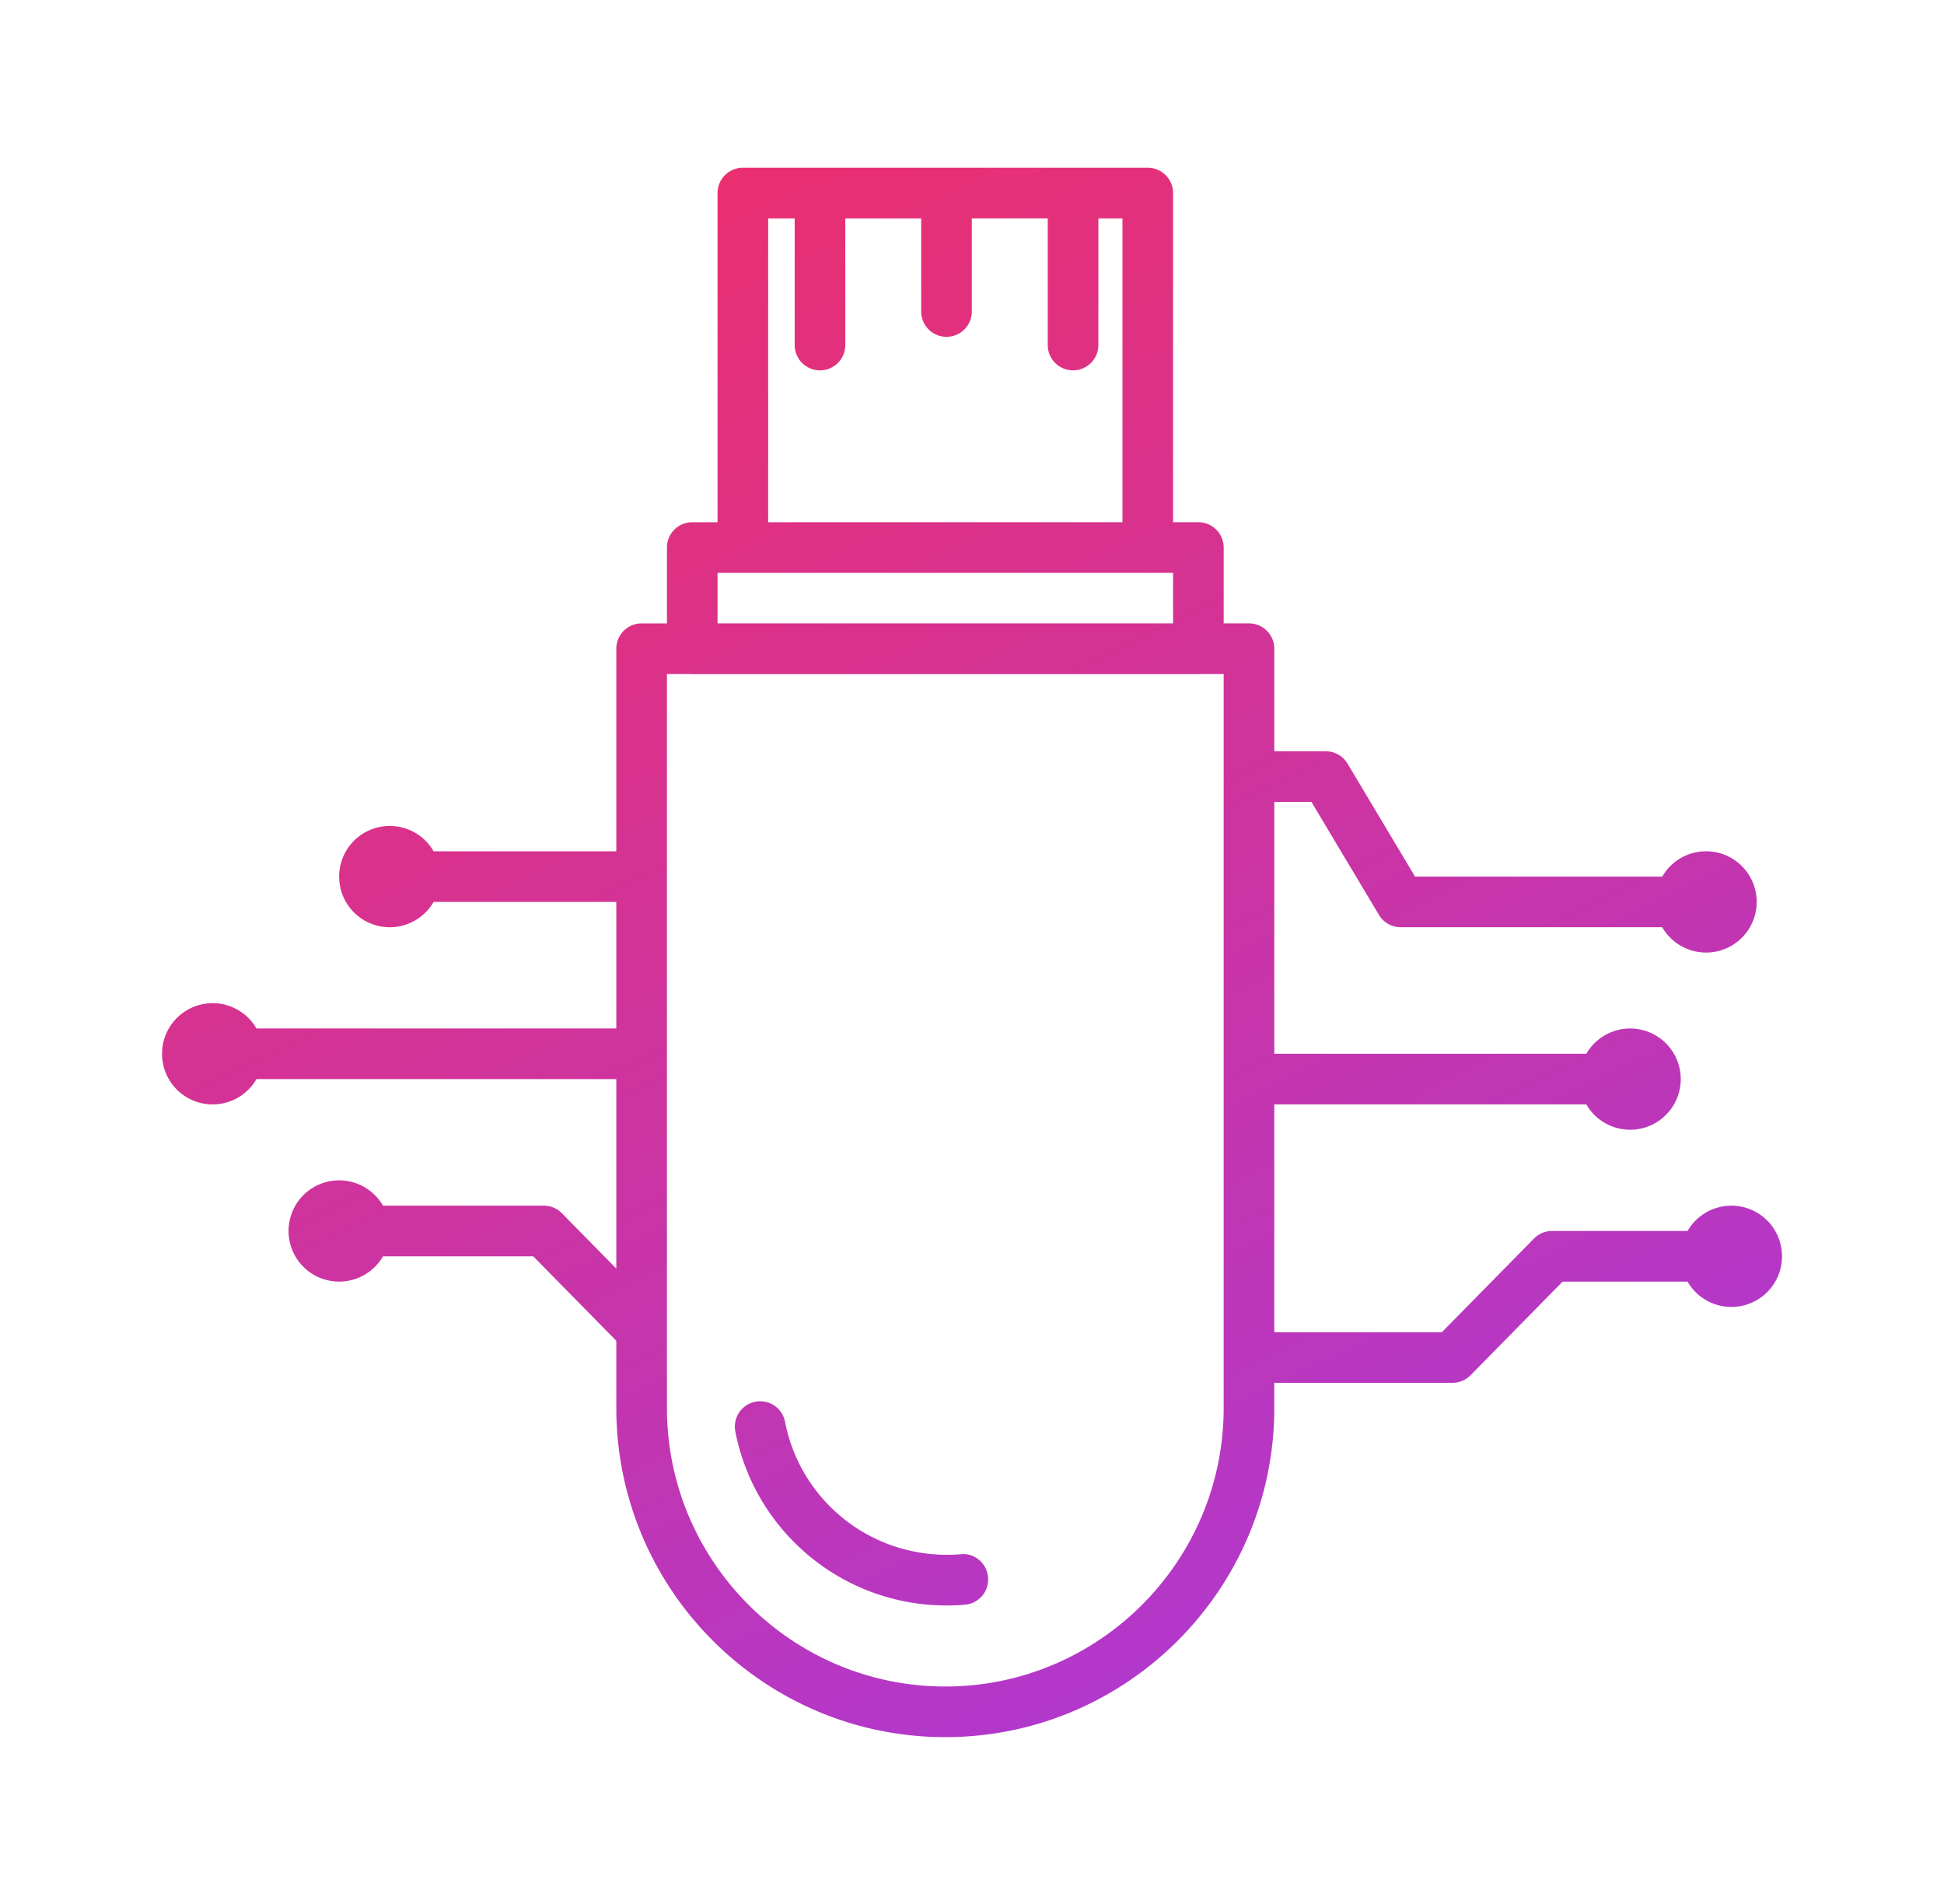<svg xmlns="http://www.w3.org/2000/svg" width="192" height="188" fill="none" viewBox="0 0 192 188">
  <g filter="url(#filter0_d)">
    <path fill="url(#paint0_linear)" d="M78.458 152.305a21.196 21.196 0 0 0 15.019 6.224c.61 0 1.22-.024 1.833-.078a2.496 2.496 0 0 0 2.276-2.705c-.117-1.374-1.326-2.431-2.703-2.274-4.804.388-9.492-1.306-12.89-4.701a16.157 16.157 0 0 1-4.46-8.382 2.495 2.495 0 0 0-2.93-1.977 2.5 2.5 0 0 0-1.979 2.929 21.15 21.15 0 0 0 5.834 10.964z"/>
    <path fill="url(#paint1_linear)" fill-rule="evenodd" d="M65.87 61.555v-7.489c0-1.381 1.118-2.5 2.498-2.5h2.5V19.063a2.5 2.5 0 0 1 2.5-2.5h39.992a2.498 2.498 0 0 1 2.498 2.5v32.503h2.5a2.5 2.5 0 0 1 2.499 2.5v7.489h2.499c1.381 0 2.5 1.117 2.5 2.498v10.133h5.088c.879 0 1.693.46 2.145 1.217l6.669 11.156h24.413a5 5 0 1 1 0 4.999h-25.832a2.497 2.497 0 0 1-2.145-1.218l-6.669-11.155h-3.669v24.869h30.818a4.998 4.998 0 1 1 4.33 7.499 4.997 4.997 0 0 1-4.331-2.5h-30.817v22.496h16.549l9.099-9.251a2.497 2.497 0 0 1 1.782-.747h13.385a5 5 0 0 1 9.33 2.499 4.999 4.999 0 0 1-9.33 2.5h-12.338l-9.099 9.251a2.5 2.5 0 0 1-1.782.746h-17.596v2.476c0 17.924-14.576 32.507-32.492 32.507-17.918 0-32.494-14.583-32.494-32.507v-6.631a2.698 2.698 0 0 1-.069-.067l-8.138-8.275H37.827a4.999 4.999 0 1 1 0-4.999H53.71c.67 0 1.313.269 1.782.747l5.378 5.467v-18.711H25.33a4.998 4.998 0 1 1 0-4.998h35.54V89.057H42.826a5 5 0 1 1 0-4.999H60.87V64.054a2.499 2.499 0 0 1 2.5-2.498h2.5zm7.498-4.99h42.49v4.99h-44.99v-4.99h2.5zm-5.226 9.988H65.87v72.47c0 15.167 12.332 27.508 27.494 27.508 15.16 0 27.492-12.341 27.492-27.508v-72.47h-2.271c-.075.007-.15.01-.227.01h-49.99a2.41 2.41 0 0 1-.226-.01zm42.718-14.987H75.867V21.563h2.62v12.508a2.499 2.499 0 0 0 4.999 0V21.563h7.496v9.197a2.499 2.499 0 1 0 4.999 0v-9.197h7.5v12.508a2.497 2.497 0 0 0 2.5 2.498 2.498 2.498 0 0 0 2.499-2.498V21.564h2.38v30.002z" clip-rule="evenodd"/>
  </g>
  <defs>
    <linearGradient id="paint0_linear" x1="197.59" x2="81.61" y1="219.96" y2="-22.14" gradientUnits="userSpaceOnUse">
      <stop stop-color="#923DFF"/>
      <stop offset="1" stop-color="#F62D5D"/>
    </linearGradient>
    <linearGradient id="paint1_linear" x1="197.59" x2="81.61" y1="219.96" y2="-22.14" gradientUnits="userSpaceOnUse">
      <stop stop-color="#923DFF"/>
      <stop offset="1" stop-color="#F62D5D"/>
    </linearGradient>
    <filter id="filter0_d" width="192" height="186.97" x="0" y=".56" color-interpolation-filters="sRGB" filterUnits="userSpaceOnUse">
      <feFlood flood-opacity="0" result="BackgroundImageFix"/>
      <feColorMatrix in="SourceAlpha" result="hardAlpha" values="0 0 0 0 0 0 0 0 0 0 0 0 0 0 0 0 0 0 127 0"/>
      <feOffset/>
      <feGaussianBlur stdDeviation="8"/>
      <feComposite in2="hardAlpha" operator="out"/>
      <feColorMatrix values="0 0 0 0 0.91 0 0 0 0 0.188 0 0 0 0 0.459 0 0 0 0.5 0"/>
      <feBlend in2="BackgroundImageFix" result="effect1_dropShadow"/>
      <feBlend in="SourceGraphic" in2="effect1_dropShadow" result="shape"/>
    </filter>
  </defs>
</svg>
